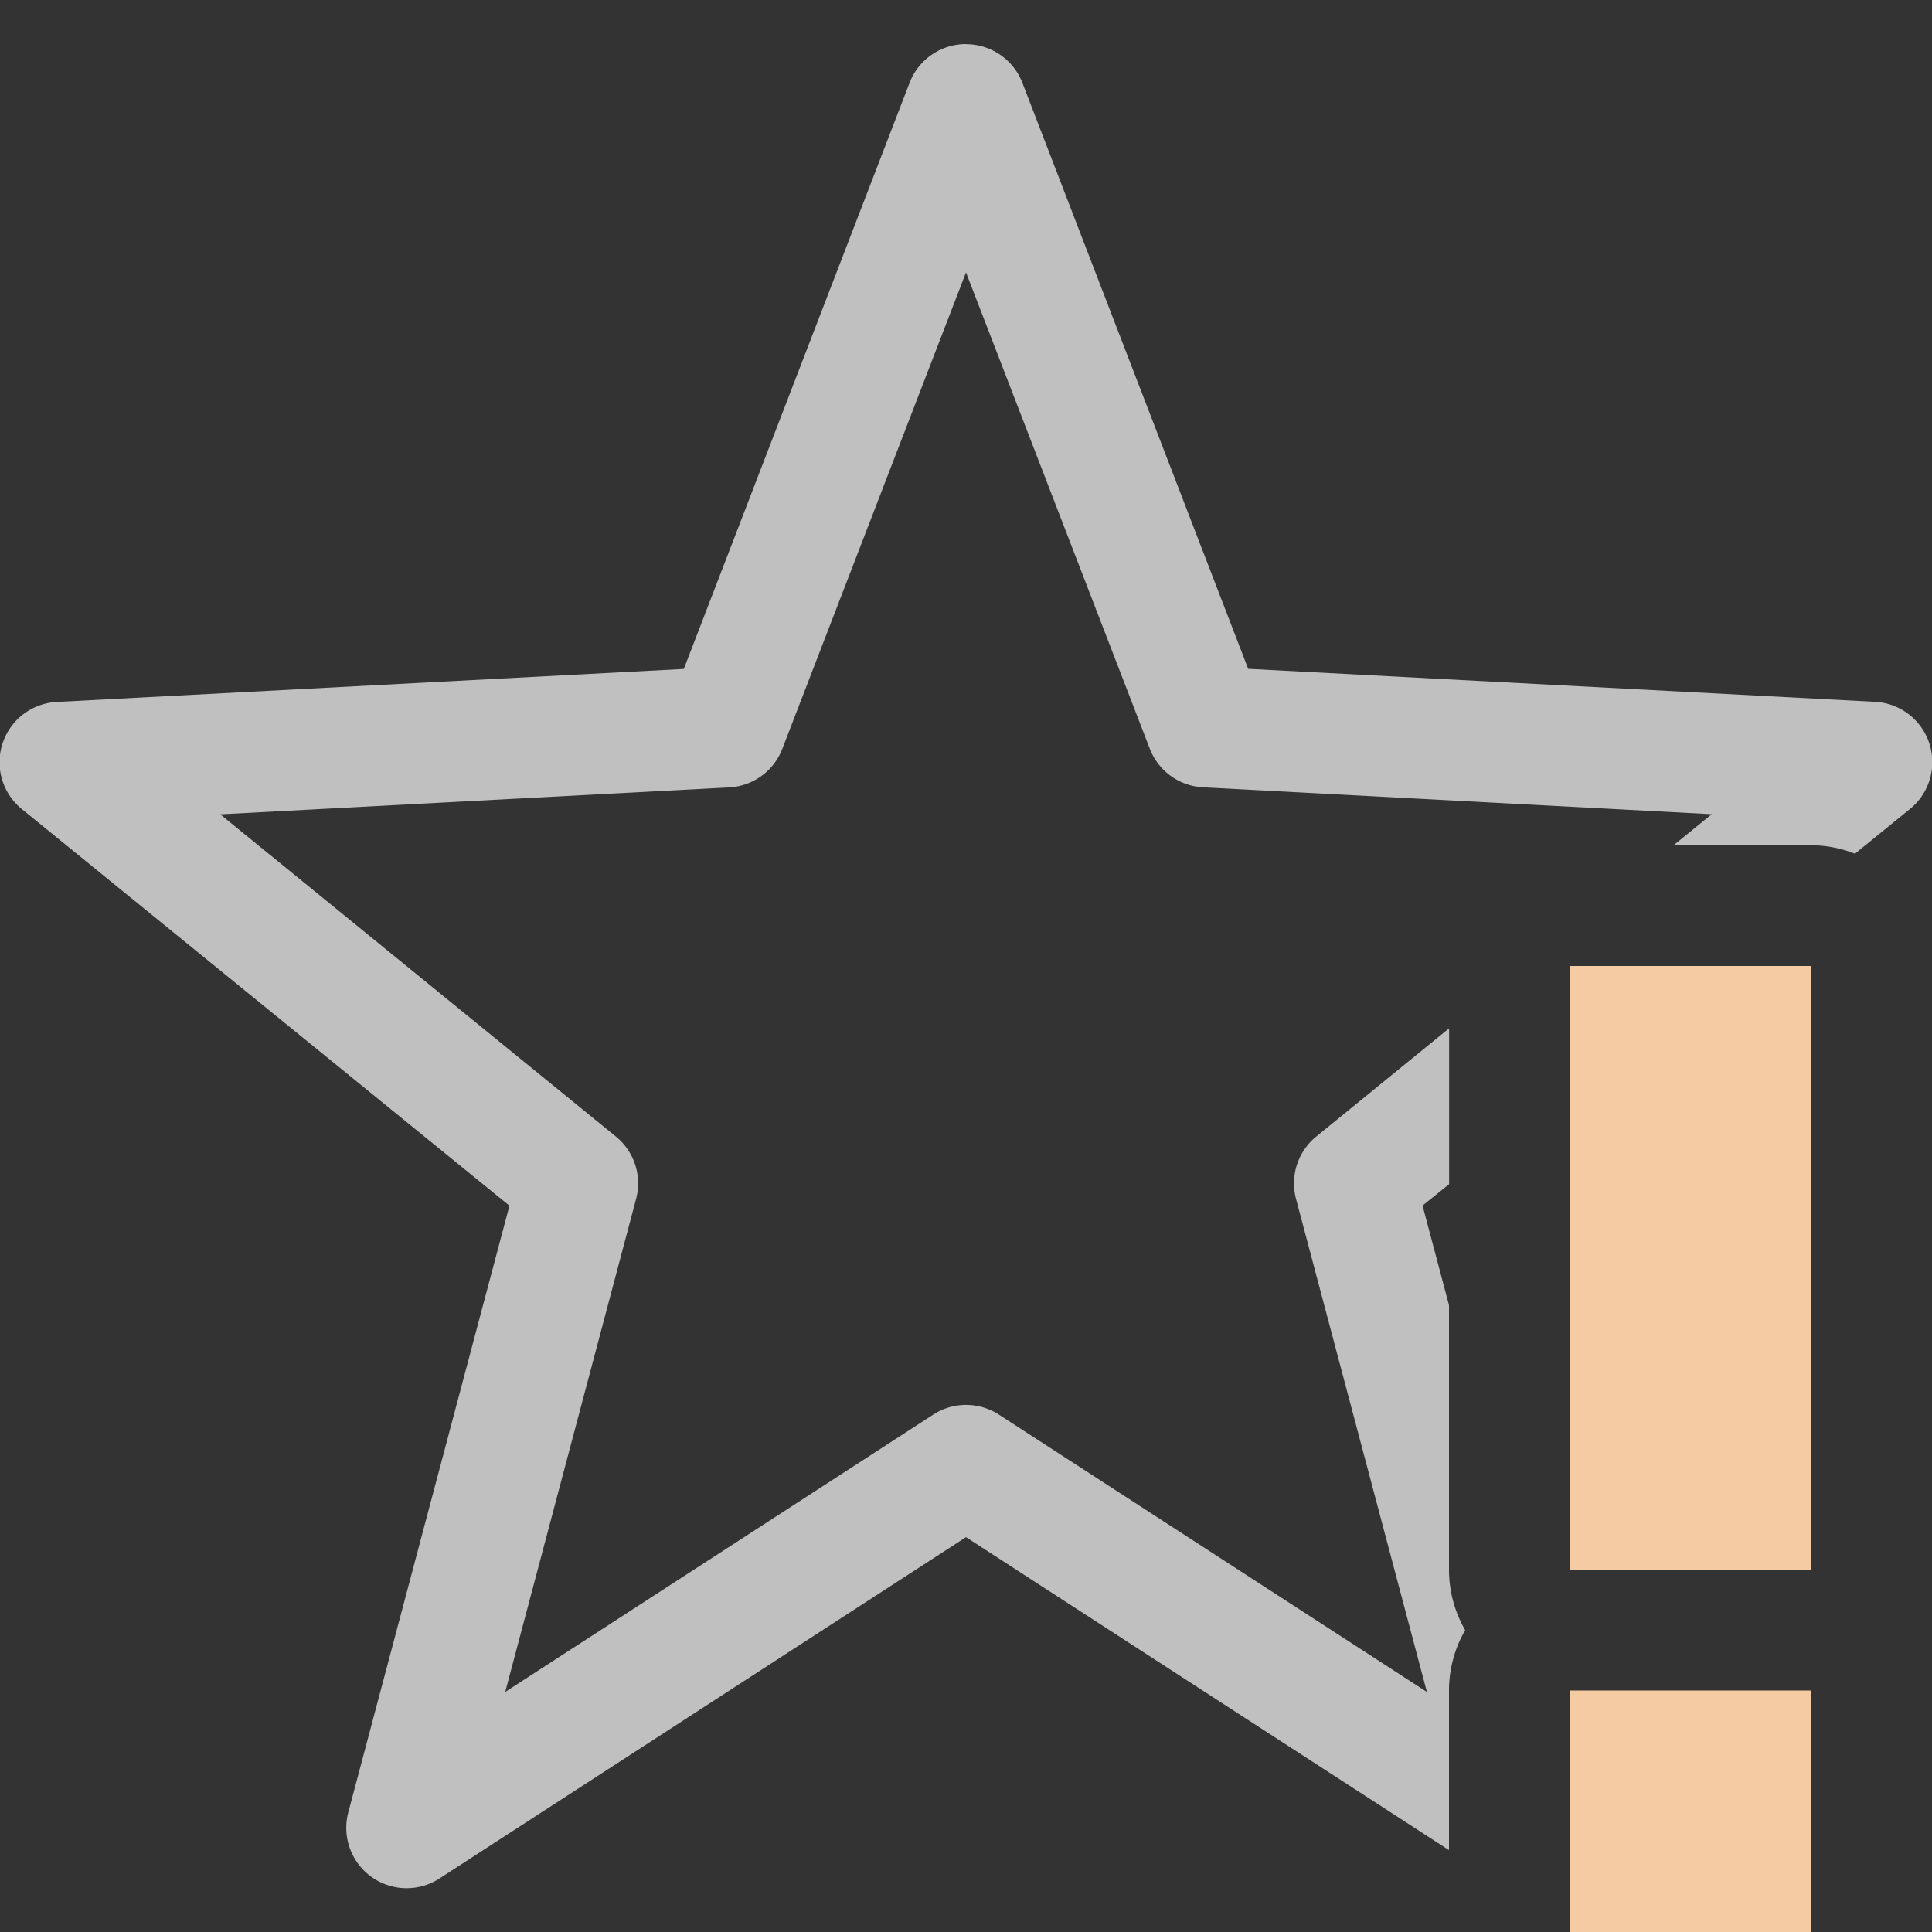 <svg xmlns="http://www.w3.org/2000/svg" width="16" height="16">
    <rect width="100%" height="100%" fill="#333333" stroke="none"/>
    <path d="M8.002.365a.5.5 0 0 0-.469.32L5.663 5.54l-5.188.273a.5.5 0 0 0-.291.89l4.035 3.282-1.334 5.022a.5.5 0 0 0 .756.549L8 12.73l4 2.592V14a1 1 0 0 1 .134-.5A1 1 0 0 1 12 13v-2.191l-.219-.825.22-.177V8.516l-1.1.896a.5.5 0 0 0-.168.516l1.084 4.084-3.545-2.297a.5.5 0 0 0-.543 0l-3.545 2.297 1.084-4.084a.5.5 0 0 0-.168-.516L1.824 6.744l4.215-.223a.5.5 0 0 0 .44-.32L8 2.256 9.522 6.2a.5.5 0 0 0 .44.32l4.214.223L13.86 7h1.14a1 1 0 0 1 .362.07l.454-.369a.5.5 0 0 0-.291-.889l-5.188-.273L8.467.686a.5.5 0 0 0-.465-.32z" style="fill:currentColor;color:#fdfdfd;opacity:.7"/>
    <path fill="#f5cba3" d="M13 8v5h2V8zm0 6v2h2v-2z" class="warning"/>
</svg>

